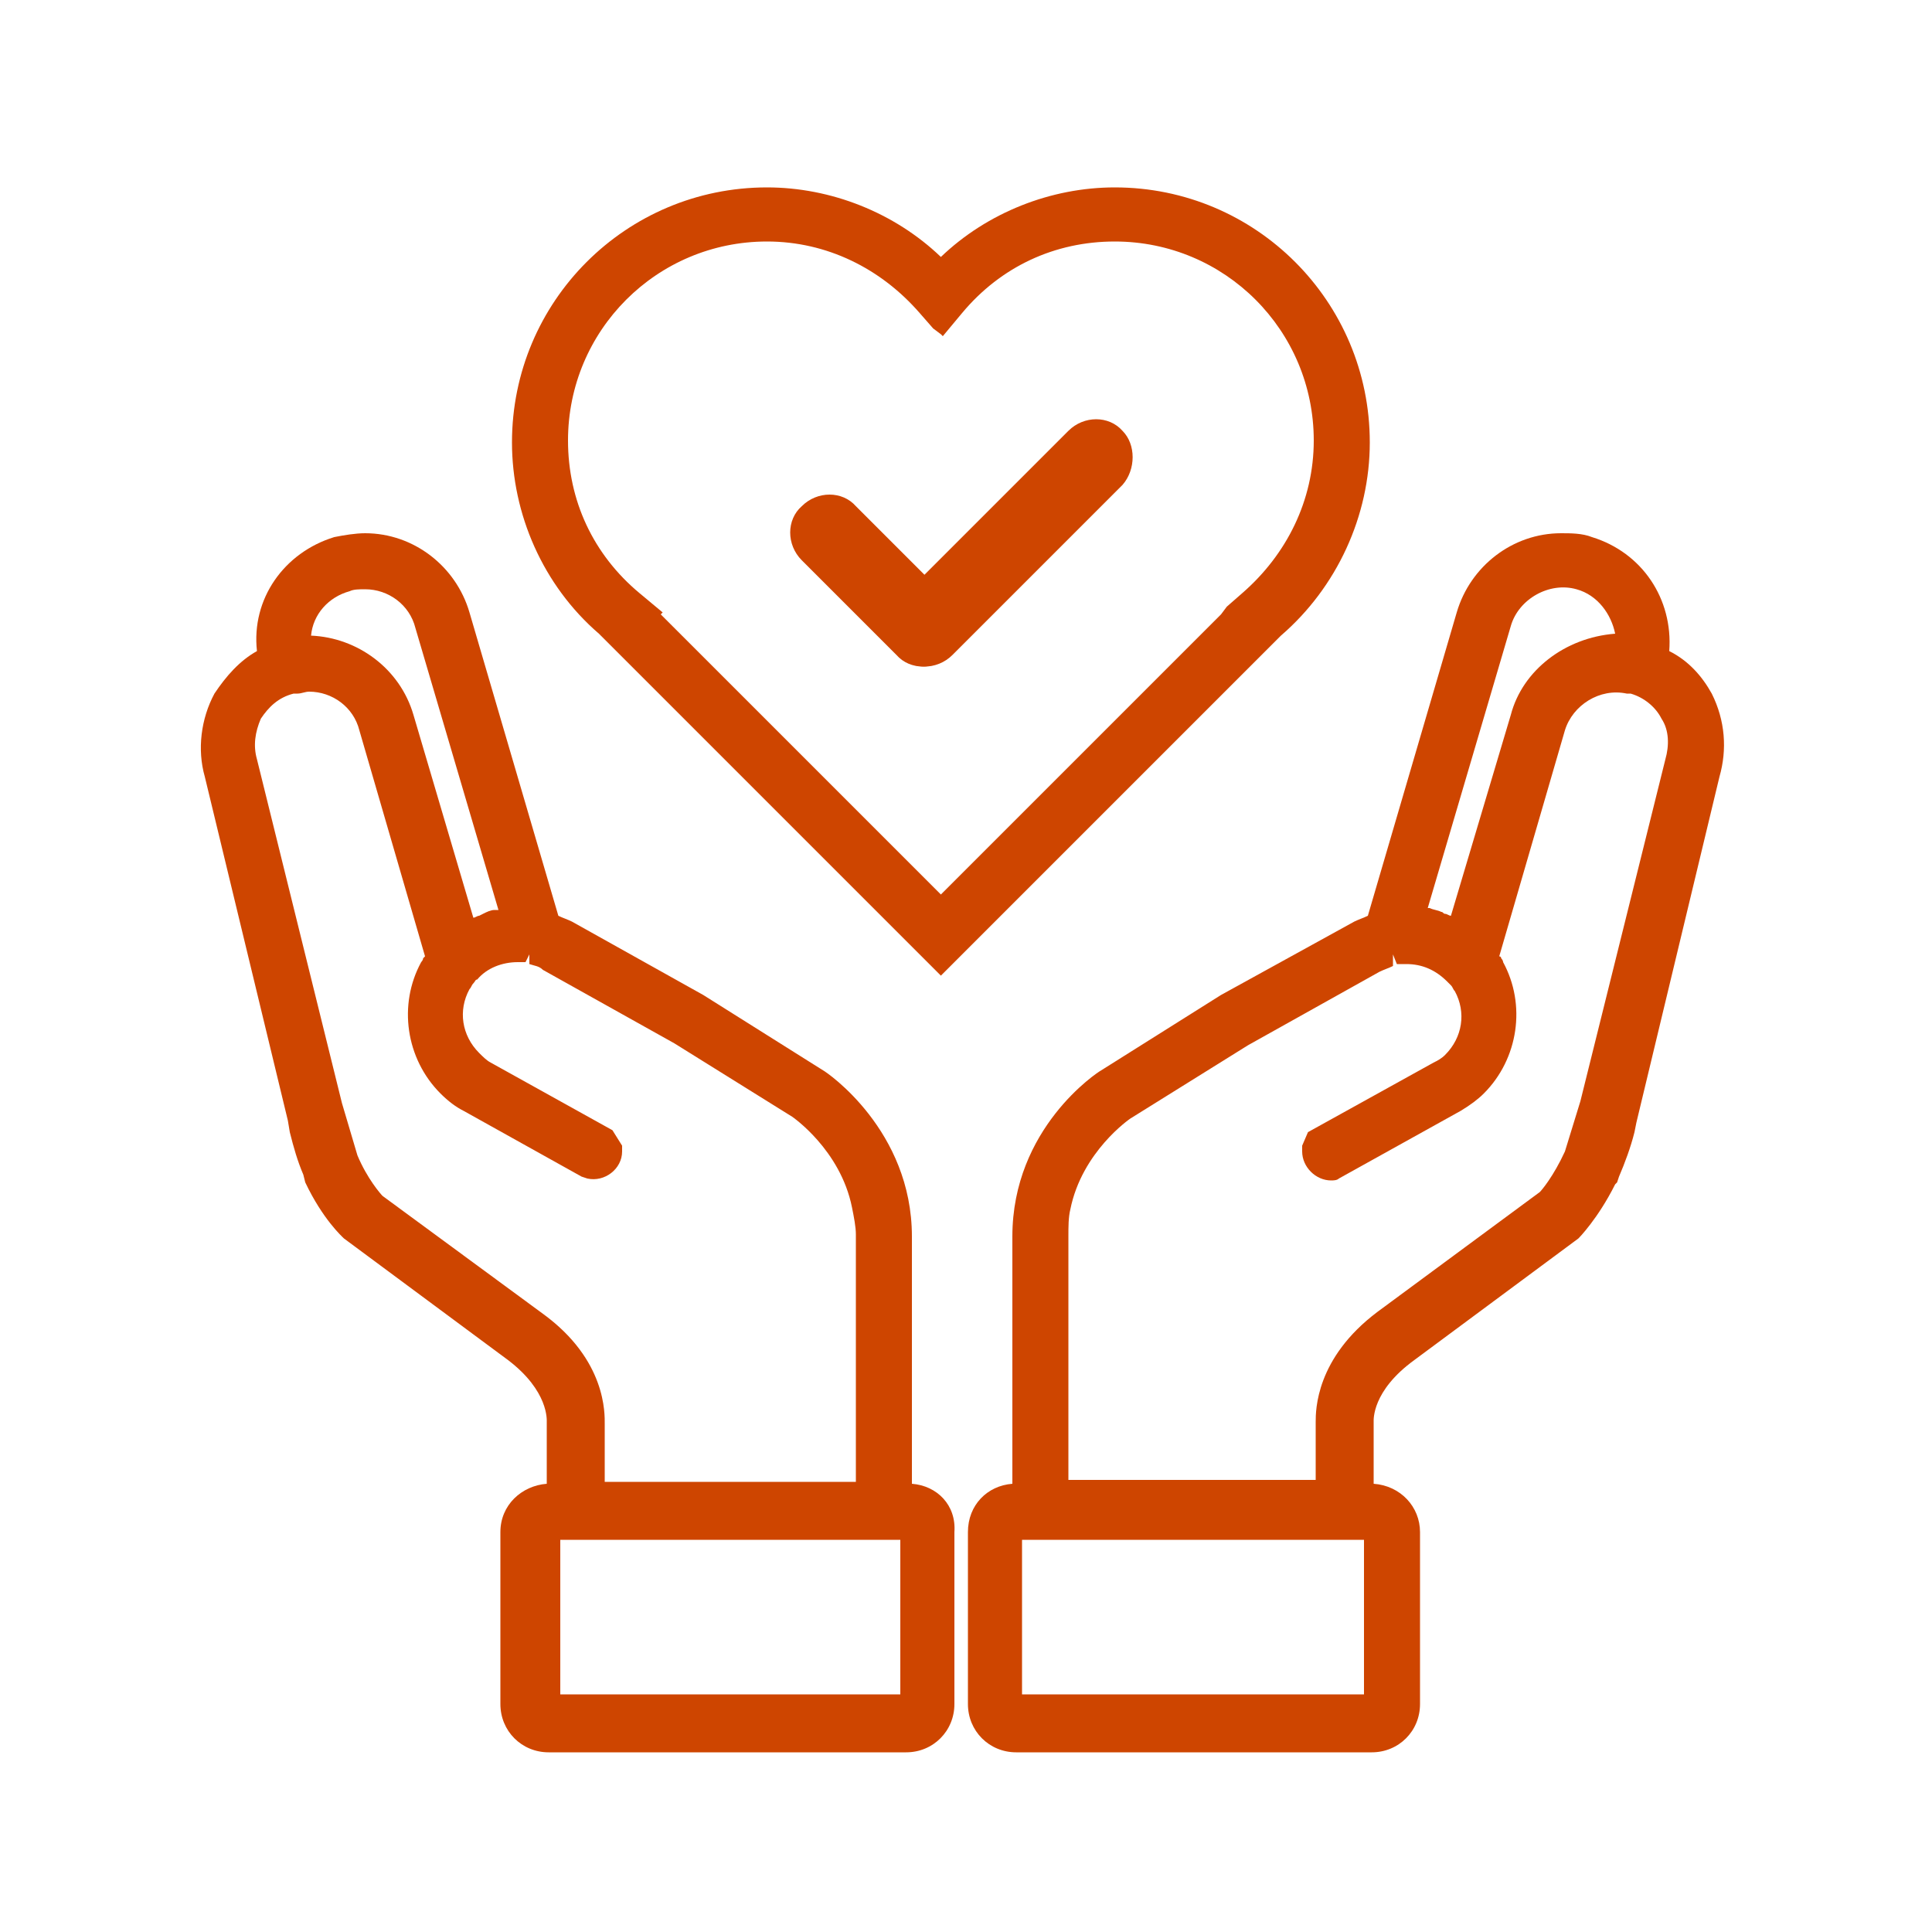 <?xml version="1.0" encoding="utf-8"?>
<!-- Generator: Adobe Illustrator 24.0.0, SVG Export Plug-In . SVG Version: 6.00 Build 0)  -->
<svg version="1.1" id="Calque_1" xmlns="http://www.w3.org/2000/svg" xmlns:xlink="http://www.w3.org/1999/xlink" x="0px" y="0px"
	 viewBox="0 0 100 100" style="enable-background:new 0 0 100 100;" xml:space="preserve">
<style type="text/css">
	.st0{fill:#CE4500;}
</style>
<g>
	<path class="st0" d="M47.2,76.8V64c0-5.5-4.4-8.5-4.6-8.6l-6.2-3.9l-6.8-3.8c-0.2-0.1-0.5-0.2-0.7-0.3l-4.6-15.7
		c-0.7-2.4-2.9-4.1-5.4-4.1c-0.5,0-1.1,0.1-1.6,0.2c-2.6,0.8-4.3,3.2-4,5.9c-0.9,0.5-1.6,1.3-2.2,2.2c-0.7,1.3-0.9,2.9-0.5,4.3
		L14.9,58l0.1,0.6c0.2,0.8,0.4,1.5,0.7,2.2l0.1,0.4l0,0c0.9,1.9,1.9,2.8,2,2.9l8.5,6.3c2.1,1.6,2,3.1,2,3.2l0,3.2
		c-1.3,0.1-2.4,1.1-2.4,2.5v8.9c0,1.4,1.1,2.5,2.5,2.5h18.5c1.4,0,2.5-1.1,2.5-2.5v-8.9C49.5,77.9,48.5,76.9,47.2,76.8z M46.6,79.7
		v8H29v-8H46.6z M27.4,49.4l0,0.5c0.3,0.1,0.5,0.1,0.7,0.3l6.8,3.8l6.1,3.8c0,0,2.5,1.7,3.1,4.7c0.1,0.5,0.2,1,0.2,1.4v12.8H31.3
		l0-3c0-0.5,0.1-3.3-3.2-5.7l-8.3-6.1c-0.1-0.1-0.8-0.9-1.3-2.1l-0.8-2.7l-4.4-17.8c-0.2-0.7-0.1-1.4,0.2-2.1
		c0.4-0.6,0.9-1.1,1.7-1.3c0.1,0,0.1,0,0.2,0c0.2,0,0.4-0.1,0.6-0.1c1.2,0,2.3,0.8,2.6,2L22,49.5c0,0-0.1,0.1-0.1,0.1
		c0,0.1-0.1,0.2-0.1,0.2c-1.2,2.2-0.8,5,1,6.8c0.4,0.4,0.8,0.7,1.2,0.9l6.1,3.4l0.3,0.1c0.9,0.2,1.8-0.5,1.8-1.4c0-0.1,0-0.2,0-0.3
		l-0.5-0.8L25.4,55c-0.2-0.1-0.4-0.3-0.6-0.5c-0.9-0.9-1.1-2.2-0.5-3.3c0.1-0.1,0.1-0.2,0.2-0.3c0.1-0.1,0.1-0.2,0.2-0.2
		c0.5-0.6,1.3-0.9,2.1-0.9c0.1,0,0.2,0,0.3,0c0,0,0.1,0,0.1,0L27.4,49.4L27.4,49.4z M25.6,47.1c-0.2,0-0.4,0.1-0.6,0.2l-0.2,0.1
		c-0.1,0-0.2,0.1-0.3,0.1c0,0,0,0,0,0L21.4,37c-0.7-2.4-2.9-4-5.3-4.1c0.1-1.1,0.9-2,2-2.3c0.2-0.1,0.5-0.1,0.8-0.1
		c1.2,0,2.3,0.8,2.6,2l4.3,14.6C25.7,47.1,25.6,47.1,25.6,47.1z"/>
	<path class="st0" d="M88.6,35.9c-0.5-0.9-1.2-1.7-2.2-2.2c0.2-2.7-1.4-5.1-4-5.9c-0.5-0.2-1.1-0.2-1.6-0.2c-2.5,0-4.7,1.7-5.4,4.1
		l-4.6,15.7c-0.2,0.1-0.5,0.2-0.7,0.3l-6.9,3.8L57,55.4c-0.2,0.1-4.6,3-4.6,8.6v12.8c-1.3,0.1-2.3,1.1-2.3,2.5v8.9
		c0,1.4,1.1,2.5,2.5,2.5H71c1.4,0,2.5-1.1,2.5-2.5v-8.9c0-1.3-1-2.4-2.4-2.5l0-3.2c0-0.1-0.1-1.6,2.1-3.2l8.5-6.3c0,0,1-1,1.9-2.8
		l0.1-0.1l0.1-0.3c0.3-0.7,0.6-1.5,0.8-2.3l0.1-0.5L89,40.2C89.4,38.8,89.3,37.3,88.6,35.9z M72.1,49.4L72.1,49.4l0.2,0.5
		c0,0,0.1,0,0.2,0c0.1,0,0.2,0,0.3,0c0.8,0,1.5,0.3,2.1,0.9c0.1,0.1,0.1,0.1,0.2,0.2c0.1,0.1,0.1,0.2,0.2,0.3
		c0.6,1.1,0.4,2.4-0.5,3.3c-0.2,0.2-0.4,0.3-0.6,0.4l-6.5,3.6l-0.3,0.7c0,0.1,0,0.2,0,0.3c0,0.8,0.7,1.5,1.5,1.5
		c0.1,0,0.3,0,0.4-0.1l6.3-3.5c0.5-0.3,0.9-0.6,1.2-0.9c1.8-1.8,2.2-4.6,1-6.8c0-0.1-0.1-0.2-0.1-0.2c0-0.1-0.1-0.1-0.1-0.1
		c0,0,0,0,0,0l3.4-11.7c0.4-1.3,1.8-2.2,3.2-1.9c0.1,0,0.1,0,0.2,0c0.7,0.2,1.3,0.7,1.6,1.3c0.4,0.6,0.4,1.4,0.2,2.1l-4.4,17.7
		l-0.8,2.6c-0.6,1.3-1.2,2-1.3,2.1l-8.4,6.2c-3.2,2.4-3.2,5.1-3.2,5.7v3H55.3V64c0-0.5,0-1,0.1-1.4c0.6-3,3.1-4.7,3.1-4.7l6.1-3.8
		l6.8-3.8c0.2-0.1,0.5-0.2,0.7-0.3L72.1,49.4L72.1,49.4z M78.2,37l-3.1,10.4c0,0,0,0,0,0c-0.1,0-0.2-0.1-0.3-0.1
		c-0.1,0-0.1-0.1-0.2-0.1c-0.2-0.1-0.4-0.1-0.6-0.2c0,0-0.1,0-0.1,0l4.3-14.6c0.4-1.4,2-2.3,3.4-1.9c1.1,0.3,1.8,1.3,2,2.3
		C81,33,78.8,34.7,78.2,37z M72.2,49.4L72.2,49.4L72.2,49.4L72.2,49.4z M70.6,79.7v8H52.9v-8H70.6z"/>
	<path class="st0" d="M31,32.8l17.7,17.7l17.6-17.6l0,0c2.9-2.5,4.6-6.2,4.6-10c0-7.3-5.9-13.2-13.2-13.2c-3.3,0-6.6,1.3-9,3.6
		c-2.4-2.3-5.7-3.6-9-3.6c-7.3,0-13.2,5.9-13.2,13.2C26.5,26.6,28.1,30.3,31,32.8z M63.2,31.8L48.7,46.3L34.2,31.8l0.1-0.1l-1.2-1
		c-2.4-2-3.7-4.8-3.7-7.9c0-5.7,4.6-10.3,10.3-10.3c3.1,0,5.9,1.4,7.9,3.7l0.7,0.8l0.4,0.3l0,0l0.1,0.1l1-1.2c2-2.4,4.8-3.7,7.9-3.7
		c5.7,0,10.3,4.6,10.3,10.3c0,3.1-1.4,5.9-3.7,7.9l-0.8,0.7L63.2,31.8L63.2,31.8z"/>
</g>
<g>
	<path class="st0" d="M46.4,33.9L41.5,29c-0.8-0.8-0.8-2.1,0-2.8l0,0c0.8-0.8,2.1-0.8,2.8,0l4.9,4.9c0.8,0.8,0.8,2.1,0,2.8l0,0
		C48.4,34.7,47.1,34.7,46.4,33.9z"/>
	<path class="st0" d="M58.1,25.1l-8.8,8.8c-0.8,0.8-2.1,0.8-2.8,0l0,0c-0.8-0.8-0.8-2.1,0-2.8l8.8-8.8c0.8-0.8,2.1-0.8,2.8,0l0,0
		C58.8,23,58.8,24.3,58.1,25.1z"/>
</g>
</svg>
